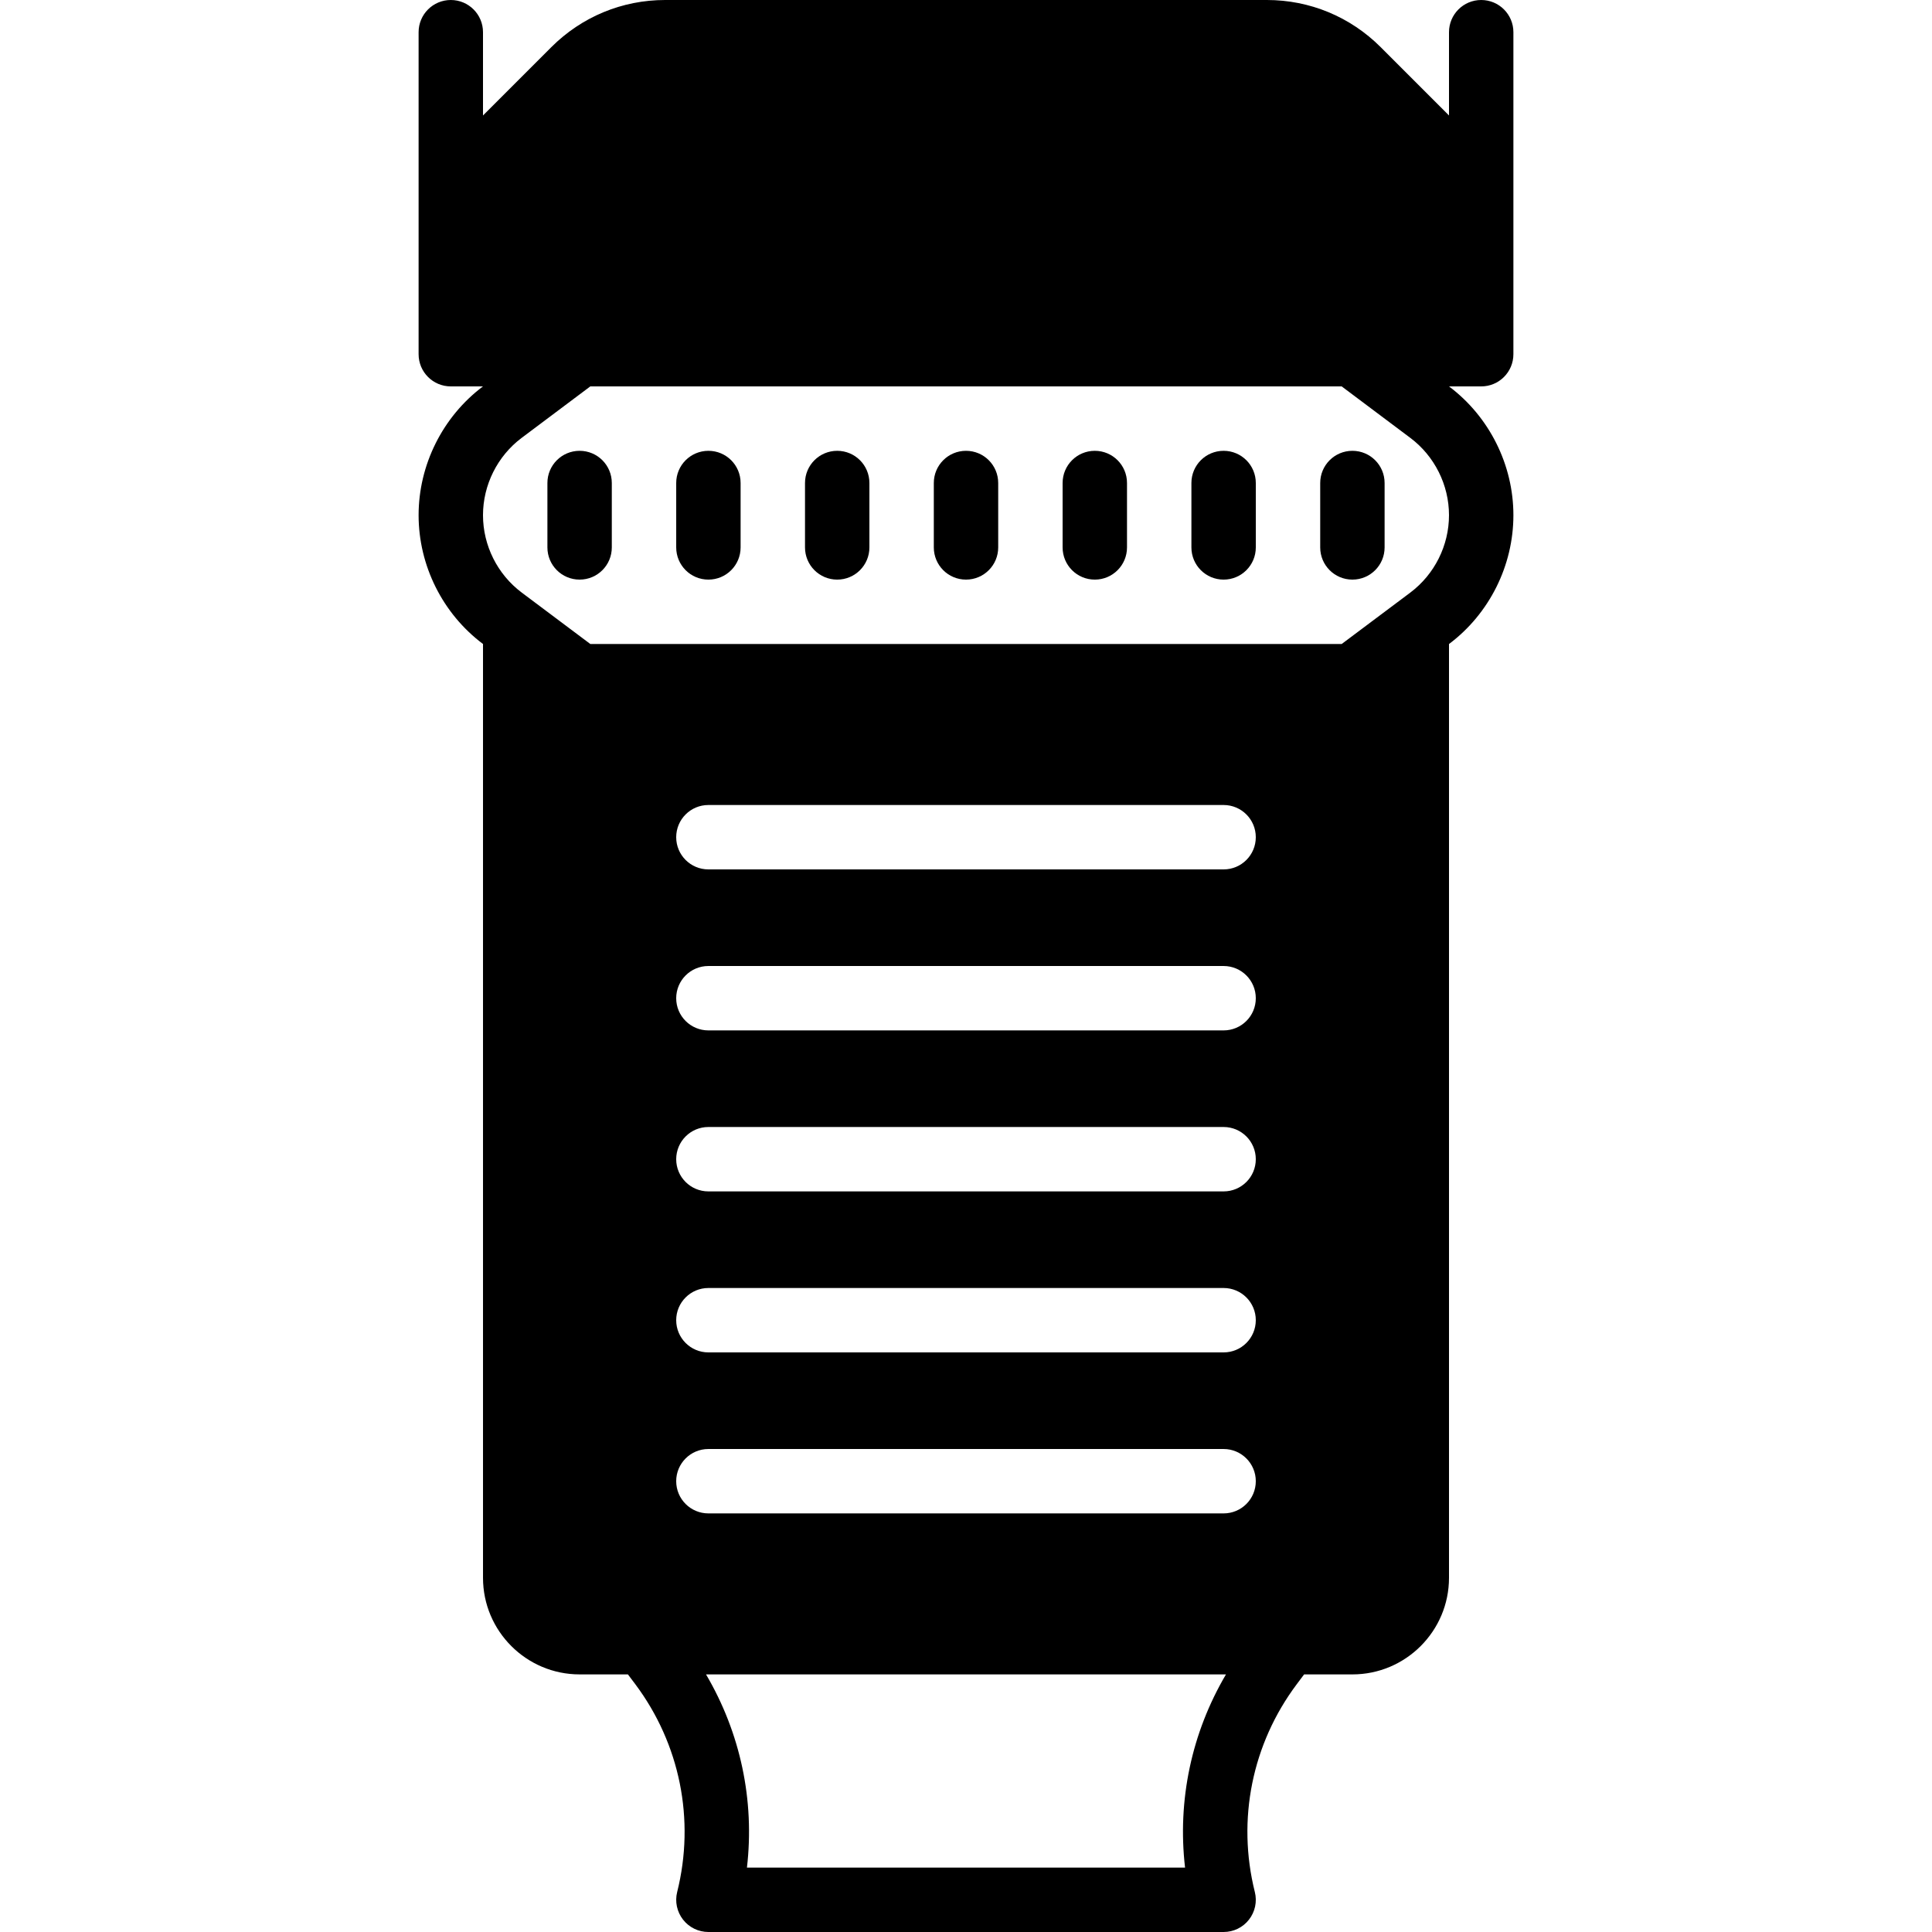 <?xml version="1.0" encoding="iso-8859-1"?>
<!-- Generator: Adobe Illustrator 19.0.0, SVG Export Plug-In . SVG Version: 6.00 Build 0)  -->
<svg xmlns="http://www.w3.org/2000/svg" xmlns:xlink="http://www.w3.org/1999/xlink" version="1.1" id="Layer_1" x="0px" y="0px" viewBox="0 0 512 512" style="enable-background:new 0 0 512 512;" xml:space="preserve">
<g>
	<g>
		<g>
			<path d="M392.533,0C387.814,0,384,3.823,384,8.533v22.067l-18.099-18.099C357.845,4.446,347.128,0,335.727,0H176.273     c-11.401,0-22.11,4.446-30.174,12.501L128,30.601V8.533C128,3.823,124.186,0,119.467,0s-8.533,3.823-8.533,8.533V51.2v42.667     c0,4.719,3.814,8.533,8.533,8.533h8.525c-10.684,8.021-17.058,20.787-17.058,34.133c0,13.355,6.374,26.121,17.067,34.133v247.467     c0,14.123,11.486,25.6,25.6,25.6h12.8l1.937,2.569c11.861,15.838,15.915,35.917,11.119,55.1c-0.64,2.543-0.06,5.248,1.553,7.322     c1.621,2.074,4.105,3.277,6.724,3.277h136.533c2.628,0,5.111-1.203,6.724-3.277c1.621-2.074,2.193-4.779,1.553-7.322     c-4.796-19.183-0.742-39.262,11.127-55.091l1.929-2.577h12.8c14.114,0,25.6-11.477,25.6-25.6V170.675l0.009-0.009     c10.684-8.013,17.058-20.779,17.058-34.133c0-13.346-6.374-26.112-17.067-34.133h8.533c4.719,0,8.533-3.814,8.533-8.533V51.2     V8.533C401.067,3.823,397.252,0,392.533,0z M314.052,494.933H197.948c2.074-17.809-1.724-35.712-10.846-51.2h137.796     C315.767,459.221,311.987,477.124,314.052,494.933z M324.267,401.067H187.733c-4.719,0-8.533-3.814-8.533-8.533     c0-4.71,3.814-8.533,8.533-8.533h136.533c4.719,0,8.533,3.823,8.533,8.533C332.8,397.252,328.986,401.067,324.267,401.067z      M324.267,358.4H187.733c-4.719,0-8.533-3.814-8.533-8.533c0-4.71,3.814-8.533,8.533-8.533h136.533     c4.719,0,8.533,3.823,8.533,8.533C332.8,354.586,328.986,358.4,324.267,358.4z M324.267,315.733H187.733     c-4.719,0-8.533-3.814-8.533-8.533c0-4.71,3.814-8.533,8.533-8.533h136.533c4.719,0,8.533,3.823,8.533,8.533     C332.8,311.919,328.986,315.733,324.267,315.733z M324.267,273.067H187.733c-4.719,0-8.533-3.814-8.533-8.533     c0-4.71,3.814-8.533,8.533-8.533h136.533c4.719,0,8.533,3.823,8.533,8.533C332.8,269.252,328.986,273.067,324.267,273.067z      M324.267,230.4H187.733c-4.719,0-8.533-3.814-8.533-8.533c0-4.71,3.814-8.533,8.533-8.533h136.533     c4.719,0,8.533,3.823,8.533,8.533C332.8,226.586,328.986,230.4,324.267,230.4z M373.769,157.022l-3.396,2.551     c-0.009,0-0.009,0.008-0.017,0.008l-14.797,11.085H156.442l-18.202-13.645c-6.417-4.821-10.24-12.467-10.24-20.489     c0-8.013,3.823-15.667,10.231-20.48l18.21-13.653h199.117l18.202,13.653c6.417,4.813,10.24,12.467,10.24,20.48     C384,144.555,380.177,152.201,373.769,157.022z"/>
			<path d="M153.602,119.47c-4.719,0-8.533,3.814-8.533,8.533v17.067c0,4.719,3.814,8.533,8.533,8.533s8.533-3.814,8.533-8.533     v-17.067C162.135,123.284,158.321,119.47,153.602,119.47z"/>
			<path d="M187.735,119.47c-4.719,0-8.533,3.814-8.533,8.533v17.067c0,4.719,3.814,8.533,8.533,8.533s8.533-3.814,8.533-8.533     v-17.067C196.268,123.284,192.454,119.47,187.735,119.47z"/>
			<path d="M221.868,119.47c-4.719,0-8.533,3.814-8.533,8.533v17.067c0,4.719,3.814,8.533,8.533,8.533s8.533-3.814,8.533-8.533     v-17.067C230.402,123.284,226.587,119.47,221.868,119.47z"/>
			<path d="M256.002,119.47c-4.719,0-8.533,3.814-8.533,8.533v17.067c0,4.719,3.814,8.533,8.533,8.533     c4.719,0,8.533-3.814,8.533-8.533v-17.067C264.535,123.284,260.721,119.47,256.002,119.47z"/>
			<path d="M290.135,119.47c-4.719,0-8.533,3.814-8.533,8.533v17.067c0,4.719,3.814,8.533,8.533,8.533     c4.719,0,8.533-3.814,8.533-8.533v-17.067C298.668,123.284,294.854,119.47,290.135,119.47z"/>
			<path d="M324.268,119.47c-4.719,0-8.533,3.814-8.533,8.533v17.067c0,4.719,3.814,8.533,8.533,8.533s8.533-3.814,8.533-8.533     v-17.067C332.802,123.284,328.987,119.47,324.268,119.47z"/>
			<path d="M358.402,119.47c-4.719,0-8.533,3.814-8.533,8.533v17.067c0,4.719,3.814,8.533,8.533,8.533s8.533-3.814,8.533-8.533     v-17.067C366.935,123.284,363.121,119.47,358.402,119.47z"/>
		</g>
	</g>
</g>
<g>
</g>
<g>
</g>
<g>
</g>
<g>
</g>
<g>
</g>
<g>
</g>
<g>
</g>
<g>
</g>
<g>
</g>
<g>
</g>
<g>
</g>
<g>
</g>
<g>
</g>
<g>
</g>
<g>
</g>
</svg>
